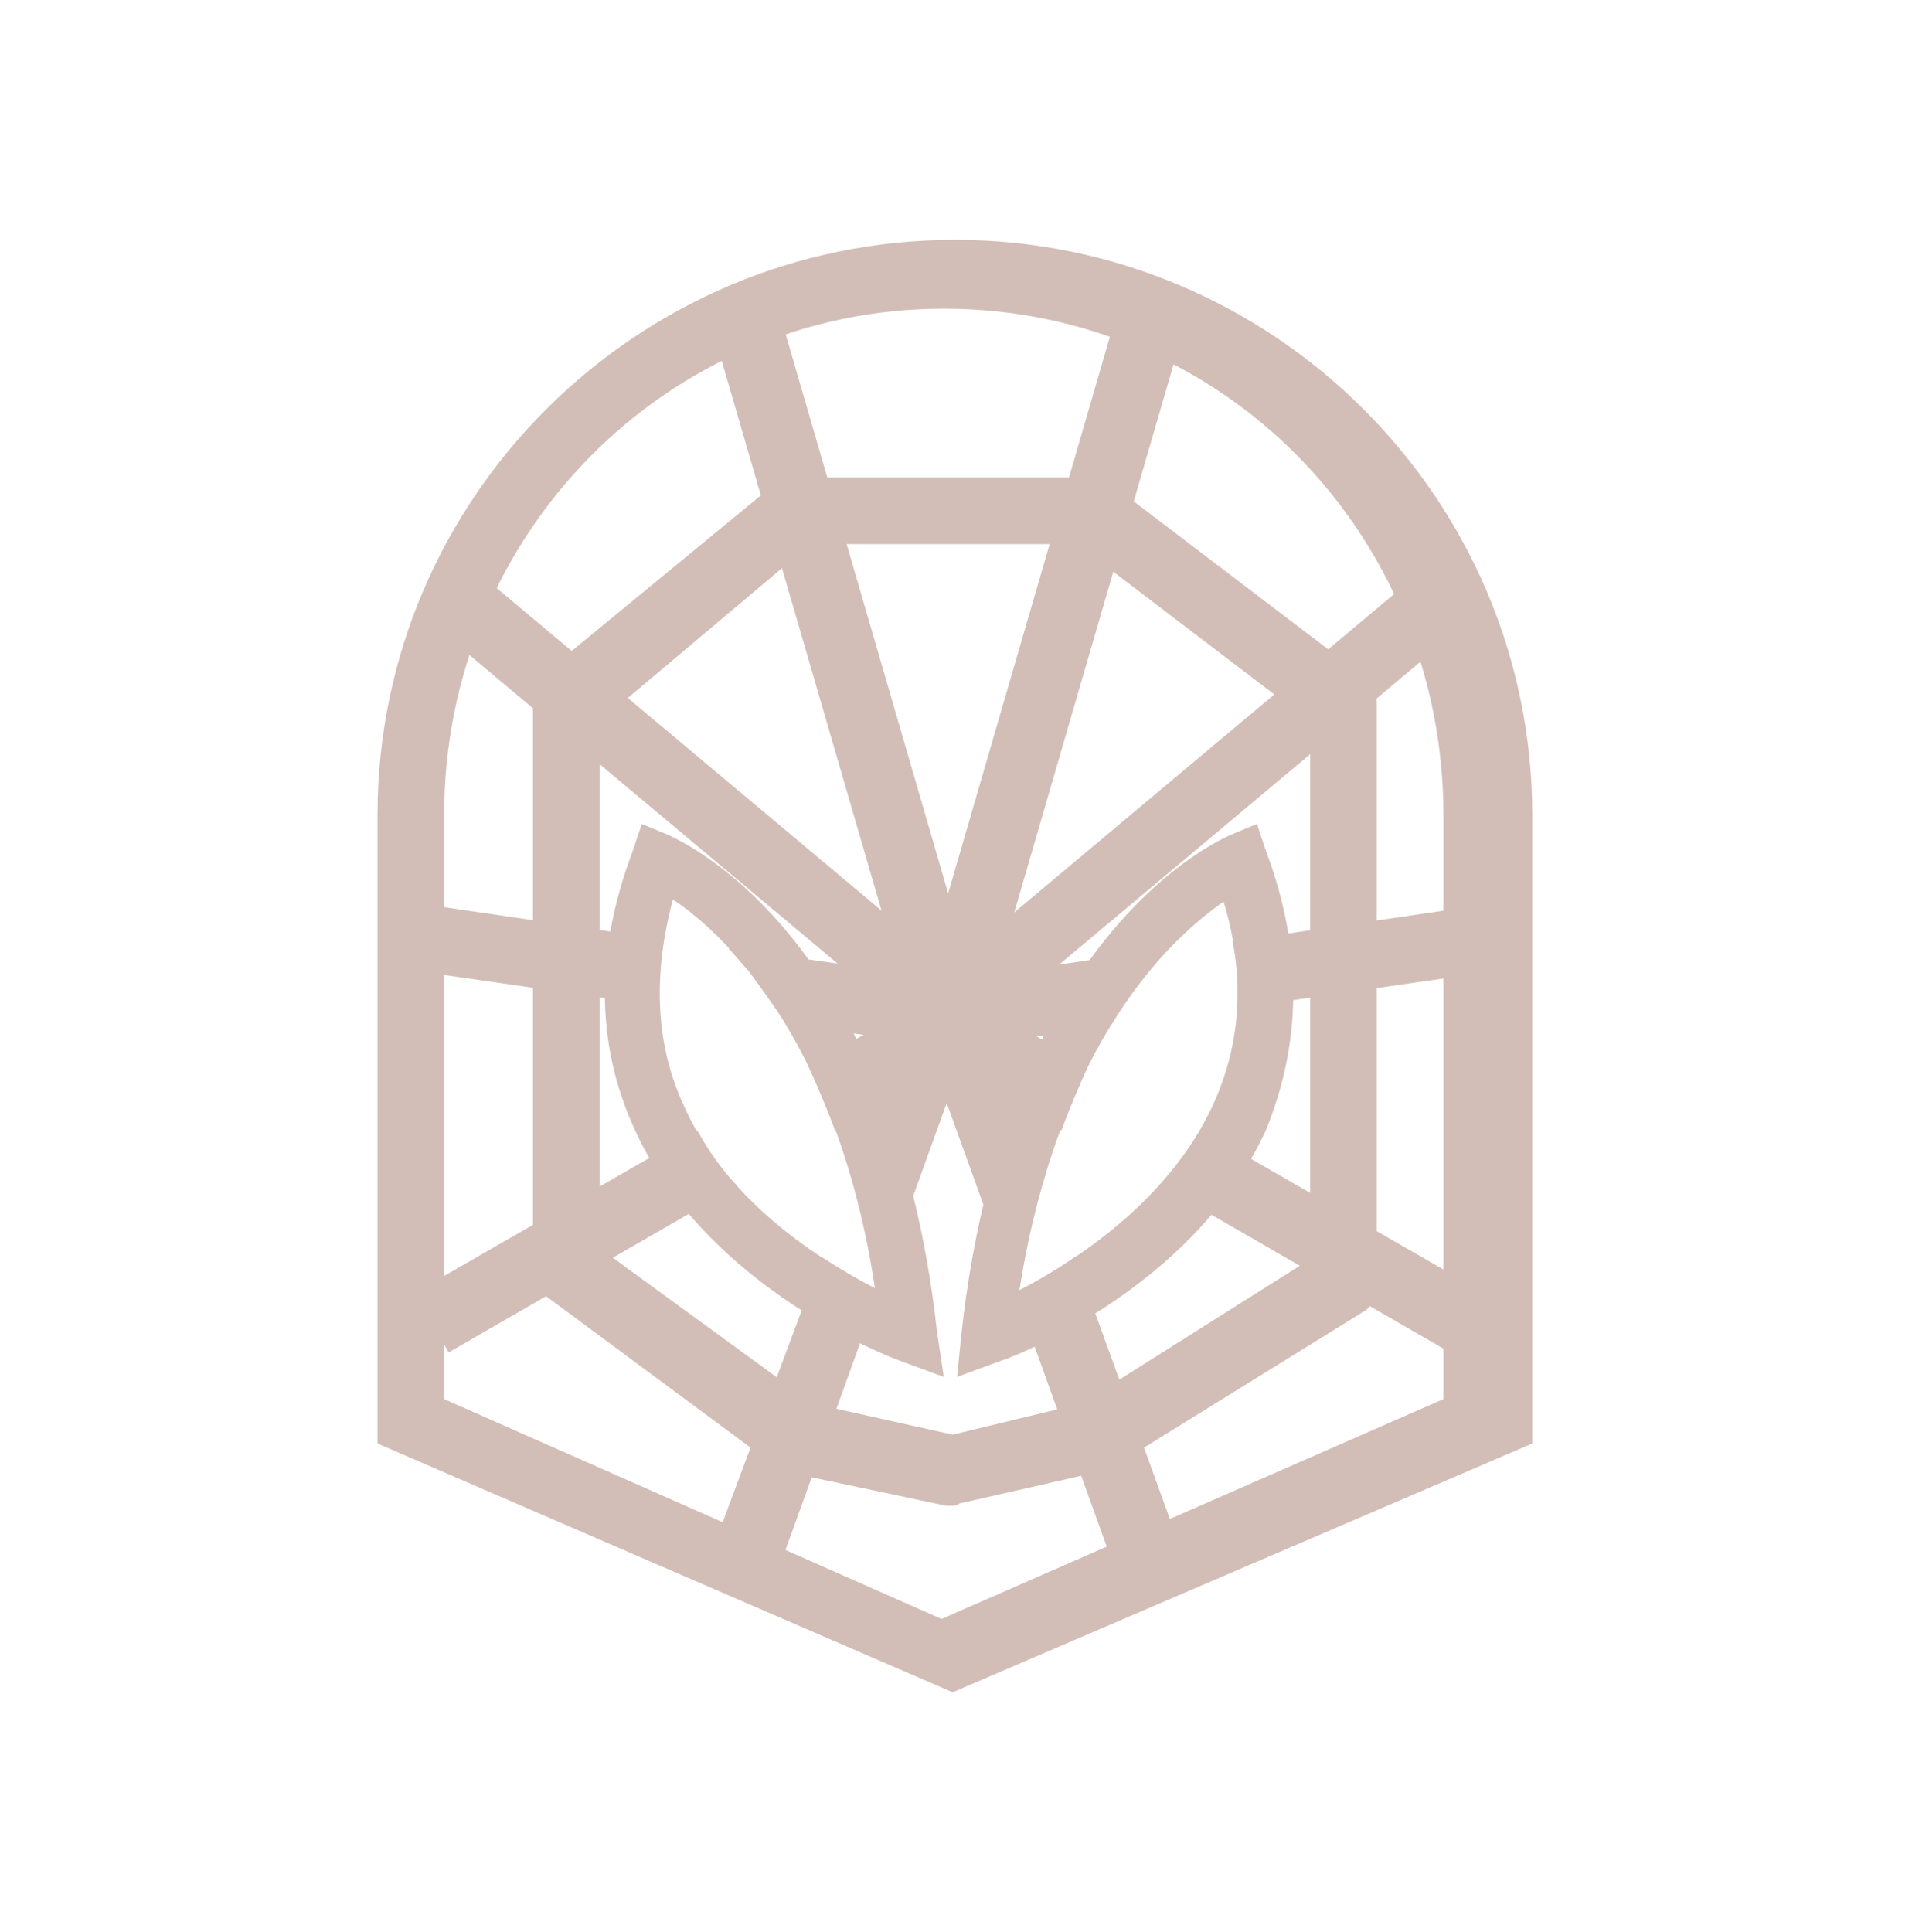 <?xml version="1.0" encoding="utf-8"?>
<!-- Generator: Adobe Illustrator 19.0.1, SVG Export Plug-In . SVG Version: 6.00 Build 0)  -->
<svg version="1.1" id="Layer_1" xmlns="http://www.w3.org/2000/svg" xmlns:xlink="http://www.w3.org/1999/xlink" x="0px" y="0px"
	 viewBox="0 0 86.1 87" style="enable-background:new 0 0 86.1 87;" xml:space="preserve">
<style type="text/css">
	.st0{fill-rule:evenodd;clip-rule:evenodd;fill:#FFFDE8;}
	.st1{fill:#189BA3;}
	.st2{fill:#4F3A4B;}
	.st3{fill:#E75152;}
	.st4{fill:#FFFDE8;}
	.st5{fill:none;stroke:#189BA3;stroke-width:2;stroke-miterlimit:10;}
	.st6{fill:none;stroke:#189BA3;stroke-width:3;stroke-miterlimit:10;}
	.st7{fill:none;stroke:#189BA3;stroke-width:4;stroke-miterlimit:10;}
	.st8{opacity:0.5;fill-rule:evenodd;clip-rule:evenodd;fill:#189BA3;}
	.st9{opacity:0.5;}
	.st10{fill-rule:evenodd;clip-rule:evenodd;fill:#189BA3;}
	.st11{fill:none;stroke:#FFFDE8;stroke-width:4;stroke-miterlimit:10;}
	.st12{fill-rule:evenodd;clip-rule:evenodd;fill:#025E68;}
	.st13{fill:#025E68;}
	.st14{clip-path:url(#SVGID_2_);}
	.st15{fill-rule:evenodd;clip-rule:evenodd;fill:#2F3938;}
	.st16{fill:#01FEAE;}
	.st17{fill:#FEFEFE;}
	.st18{fill-rule:evenodd;clip-rule:evenodd;fill:#26CF92;}
	.st19{fill:#D2BEB7;}
	.st20{fill:#2F3938;}
	.st21{fill:#26CF92;}
	.st22{fill:none;stroke:#2F3938;stroke-width:2;stroke-miterlimit:10;}
	.st23{fill-rule:evenodd;clip-rule:evenodd;fill:#D7D3D3;}
	.st24{fill-rule:evenodd;clip-rule:evenodd;fill:#D7D3D3;stroke:#01FEAE;stroke-width:14;stroke-miterlimit:10;}
	.st25{fill-rule:evenodd;clip-rule:evenodd;fill:#FEFEFE;}
	.st26{fill-rule:evenodd;clip-rule:evenodd;fill:#01FEAE;}
	.st27{fill-rule:evenodd;clip-rule:evenodd;fill:#998675;}
	.st28{fill-rule:evenodd;clip-rule:evenodd;fill:none;stroke:#D7D3D3;stroke-width:14;stroke-miterlimit:10;}
	.st29{fill-rule:evenodd;clip-rule:evenodd;fill:none;stroke:#26CF92;stroke-width:6;stroke-miterlimit:10;}
	.st30{fill-rule:evenodd;clip-rule:evenodd;fill:none;stroke:#26CF92;stroke-width:3;stroke-miterlimit:10;}
	.st31{fill-rule:evenodd;clip-rule:evenodd;fill:#FF1D25;}
	.st32{fill-rule:evenodd;clip-rule:evenodd;fill:none;stroke:#2F3938;stroke-width:3;stroke-miterlimit:10;}
	.st33{fill-rule:evenodd;clip-rule:evenodd;fill:#75A087;}
	.st34{fill:#FEFEFE;stroke:#2F3938;stroke-width:6;stroke-miterlimit:10;}
	.st35{fill-rule:evenodd;clip-rule:evenodd;fill:none;stroke:#2F3938;stroke-width:6;stroke-miterlimit:10;}
	.st36{fill-rule:evenodd;clip-rule:evenodd;fill:#FEFEFE;stroke:#2F3938;stroke-width:6;stroke-miterlimit:10;}
</style>
<g>
	<g>
		<g>
			
				<rect x="17.2" y="34.8" transform="matrix(-0.766 -0.642 0.642 -0.766 32.562 84.45)" class="st19" width="28.9" height="3.1"/>
		</g>
		<g>
			
				<rect x="45.8" y="13.2" transform="matrix(-0.96 -0.279 0.279 -0.96 84.493 71.582)" class="st19" width="3.1" height="33.1"/>
		</g>
		<g>
			
				<rect x="52.3" y="21.8" transform="matrix(-0.642 -0.766 0.766 -0.642 60.549 100.864)" class="st19" width="3.1" height="28.9"/>
		</g>
		<g>
			<path class="st19" d="M42.9,76.2L17,65V36.7c0-14.3,11.7-25.9,26-25.9s26,11.6,26,25.9V65L42.9,76.2z M20,63l22.4,9.9L65,63V36.7
				c0-12.6-9.9-22.8-22.5-22.8C30,13.9,20,24.1,20,36.7V63z"/>
		</g>
		<g>
			
				<rect x="21.5" y="28.2" transform="matrix(-0.279 -0.96 0.96 -0.279 20.123 74.677)" class="st19" width="33.1" height="3.1"/>
		</g>
		<g>
			<g>
				<path class="st19" d="M42.9,67.8c-0.1,0-0.2,0-0.3,0l-7.1-1.5c-0.2,0-0.4-0.1-0.6-0.3l-10.4-7.7C24.1,57.9,24,57.5,24,57V31.7
					c0-0.5,0-0.9,0.3-1.2l10.7-8.8c0.3-0.2,0.5-0.2,0.9-0.2H49c0.3,0,0.7,0,0.9,0.2l11.7,8.9c0.4,0.3,0.4,0.7,0.4,1.2v25.9
					c0,0.5-0.1,1-0.5,1.3L50.2,66c-0.1,0.1-0.3,0.2-0.4,0.2l-6.6,1.5C43.1,67.8,43,67.8,42.9,67.8z M36.6,63.2l6.3,1.4l5.8-1.4
					L59,56.7V32.5l-10.5-8h-12L27,32.5v23.7L36.6,63.2z"/>
			</g>
		</g>
		<path class="st19" d="M45.9,58.1c0.3-2,0.7-3.7,1.2-5.3l-3-8.2l-2.9,1.1l9.2,25.5l2.9-1.1l-4.9-13.5
			C47.6,57.2,46.7,57.7,45.9,58.1z"/>
		<g>
			<path class="st19" d="M49,48l-5.4-3.1l-1.5,2.7l5.7,3.3C48.2,49.8,48.6,48.9,49,48z"/>
			<path class="st19" d="M54.1,50.9c-0.5,0.9-1.2,1.7-1.8,2.5l13,7.5l1.5-2.7L54.1,50.9z"/>
		</g>
		<path class="st19" d="M57,38.3l-0.4-1.2l-1.2,0.5c-0.4,0.2-10.1,4.3-12.1,22.4l-0.2,2l1.9-0.7c0.4-0.1,8.7-3.2,12-10.4
			C58.6,47,58.7,42.8,57,38.3z M54.6,49.8c-2,4.3-6.2,7-8.7,8.3c1.8-11.3,6.9-15.9,9.2-17.5C56.1,43.9,55.9,47,54.6,49.8z"/>
		<path class="st19" d="M42.2,60c-2-18.1-11.7-22.2-12.1-22.4l-1.2-0.5l-0.4,1.2c-1.7,4.5-1.7,8.7,0.1,12.6
			c3.3,7.2,11.7,10.3,12,10.4l1.9,0.7L42.2,60z M30.8,49.8c-1.3-2.8-1.4-5.9-0.5-9.3c0.9,0.6,2.1,1.6,3.4,3.2c2,2.5,4.6,7,5.7,14.3
			C37,56.8,32.7,54.1,30.8,49.8z"/>
		<g>
			<path class="st19" d="M29.9,42.3l-11.6-1.7l-0.4,3l11.8,1.7C29.6,44.4,29.7,43.3,29.9,42.3z"/>
			<path class="st19" d="M32.8,42.7c0.3,0.3,0.6,0.7,0.9,1c0.5,0.7,1.1,1.5,1.7,2.4l7,1l0.4-3L32.8,42.7z"/>
		</g>
		<g>
			<path class="st19" d="M55.7,45.4l11.8-1.7l-0.4-3l-11.6,1.7C55.7,43.3,55.8,44.4,55.7,45.4z"/>
			<path class="st19" d="M52.6,42.7l-10,1.5l0.4,3l7-1C50.9,44.7,51.8,43.6,52.6,42.7z"/>
		</g>
		<g>
			<path class="st19" d="M37.6,50.9l5.8-3.3l-1.5-2.7L36.4,48C36.8,48.9,37.2,49.8,37.6,50.9z"/>
			<path class="st19" d="M31.4,50.9l-12.7,7.3l1.5,2.7l13-7.5C32.5,52.7,31.9,51.8,31.4,50.9z"/>
		</g>
		<path class="st19" d="M41.3,44.6l-3,8.3c0.5,1.6,0.9,3.3,1.2,5.2c-0.7-0.4-1.6-0.9-2.5-1.5L32,70l2.9,1.1l9.2-25.5L41.3,44.6z"/>
	</g>
</g>
</svg>
